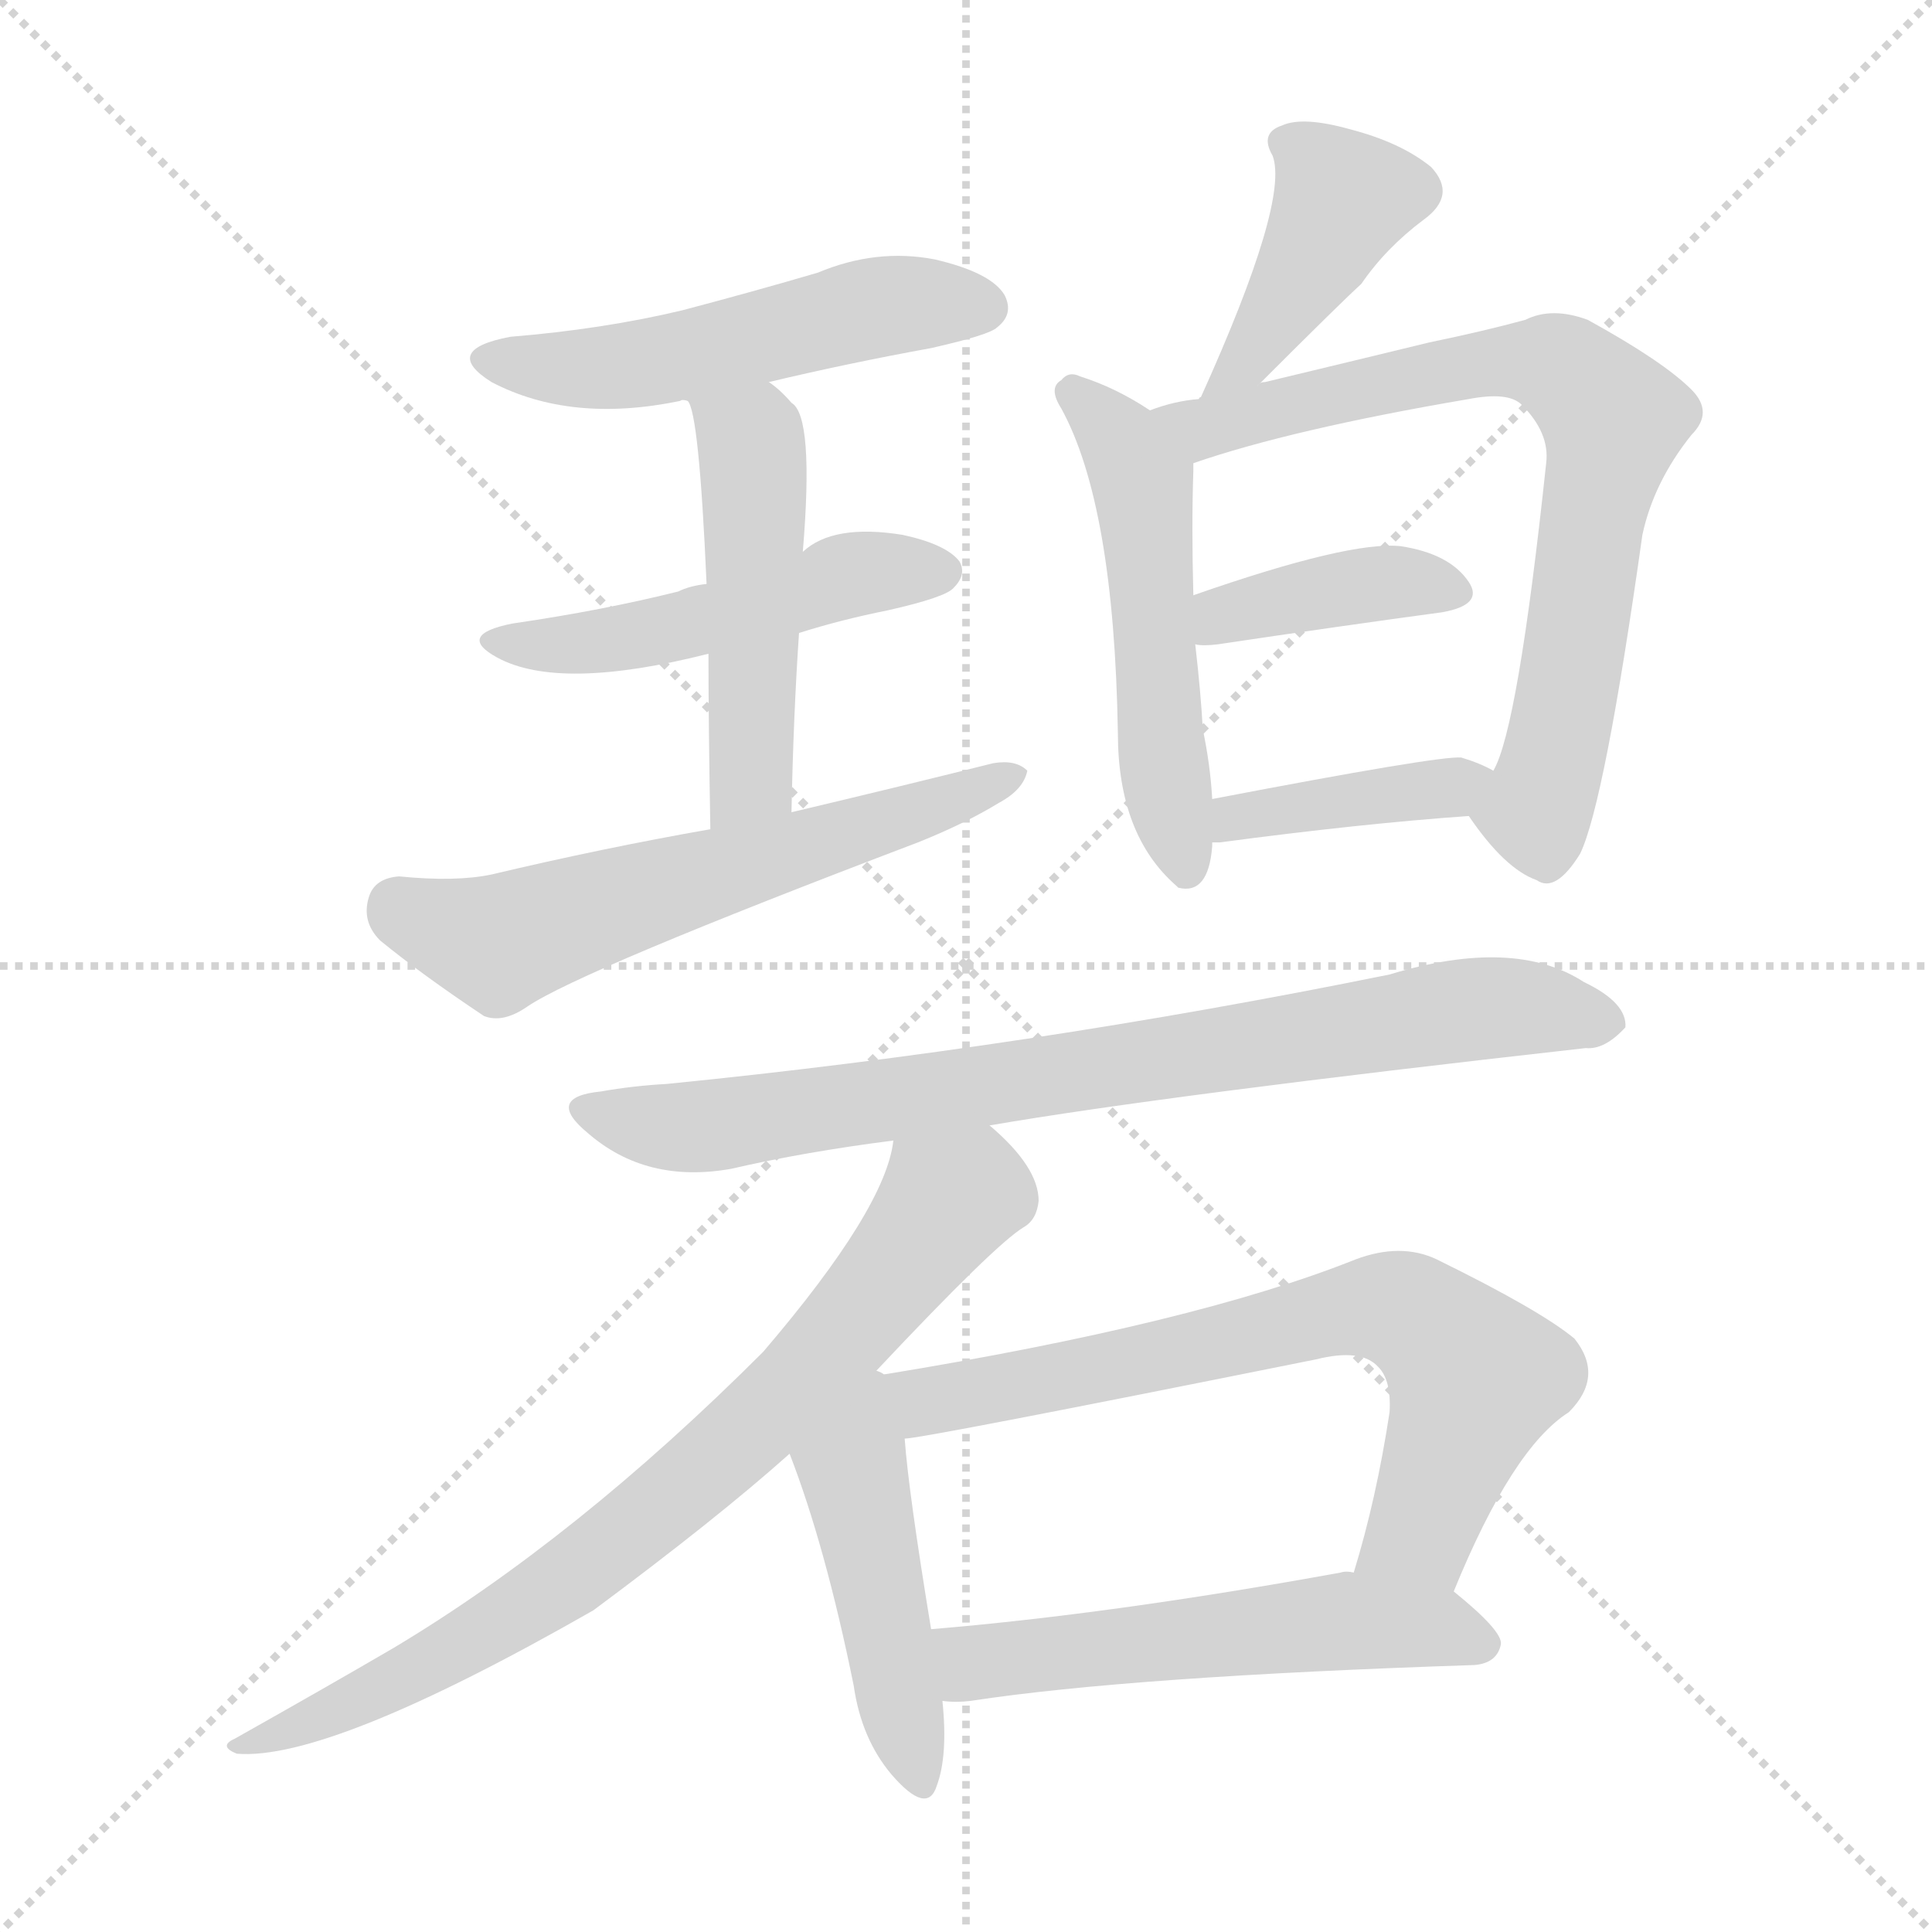 <svg version="1.1" viewBox="0 0 1024 1024" xmlns="http://www.w3.org/2000/svg">
  <g stroke="lightgray" stroke-dasharray="1,1" stroke-width="1" transform="scale(4, 4)">
    <line x1="0" y1="0" x2="256" y2="256"></line>
    <line x1="256" y1="0" x2="0" y2="256"></line>
    <line x1="128" y1="0" x2="128" y2="256"></line>
    <line x1="0" y1="128" x2="256" y2="128"></line>
  </g>
<g transform="scale(1, -1) translate(0, -900)">
   <style type="text/css">
    @keyframes keyframes0 {
      from {
       stroke: blue;
       stroke-dashoffset: 519;
       stroke-width: 128;
       }
       63% {
       animation-timing-function: step-end;
       stroke: blue;
       stroke-dashoffset: 0;
       stroke-width: 128;
       }
       to {
       stroke: black;
       stroke-width: 1024;
       }
       }
       #make-me-a-hanzi-animation-0 {
         animation: keyframes0 0.672s both;
         animation-delay: 0s;
         animation-timing-function: linear;
       }
    @keyframes keyframes1 {
      from {
       stroke: blue;
       stroke-dashoffset: 495;
       stroke-width: 128;
       }
       62% {
       animation-timing-function: step-end;
       stroke: blue;
       stroke-dashoffset: 0;
       stroke-width: 128;
       }
       to {
       stroke: black;
       stroke-width: 1024;
       }
       }
       #make-me-a-hanzi-animation-1 {
         animation: keyframes1 0.653s both;
         animation-delay: 0.672s;
         animation-timing-function: linear;
       }
    @keyframes keyframes2 {
      from {
       stroke: blue;
       stroke-dashoffset: 491;
       stroke-width: 128;
       }
       62% {
       animation-timing-function: step-end;
       stroke: blue;
       stroke-dashoffset: 0;
       stroke-width: 128;
       }
       to {
       stroke: black;
       stroke-width: 1024;
       }
       }
       #make-me-a-hanzi-animation-2 {
         animation: keyframes2 0.65s both;
         animation-delay: 1.325s;
         animation-timing-function: linear;
       }
    @keyframes keyframes3 {
      from {
       stroke: blue;
       stroke-dashoffset: 600;
       stroke-width: 128;
       }
       66% {
       animation-timing-function: step-end;
       stroke: blue;
       stroke-dashoffset: 0;
       stroke-width: 128;
       }
       to {
       stroke: black;
       stroke-width: 1024;
       }
       }
       #make-me-a-hanzi-animation-3 {
         animation: keyframes3 0.738s both;
         animation-delay: 1.975s;
         animation-timing-function: linear;
       }
    @keyframes keyframes4 {
      from {
       stroke: blue;
       stroke-dashoffset: 419;
       stroke-width: 128;
       }
       58% {
       animation-timing-function: step-end;
       stroke: blue;
       stroke-dashoffset: 0;
       stroke-width: 128;
       }
       to {
       stroke: black;
       stroke-width: 1024;
       }
       }
       #make-me-a-hanzi-animation-4 {
         animation: keyframes4 0.591s both;
         animation-delay: 2.713s;
         animation-timing-function: linear;
       }
    @keyframes keyframes5 {
      from {
       stroke: blue;
       stroke-dashoffset: 527;
       stroke-width: 128;
       }
       63% {
       animation-timing-function: step-end;
       stroke: blue;
       stroke-dashoffset: 0;
       stroke-width: 128;
       }
       to {
       stroke: black;
       stroke-width: 1024;
       }
       }
       #make-me-a-hanzi-animation-5 {
         animation: keyframes5 0.679s both;
         animation-delay: 3.304s;
         animation-timing-function: linear;
       }
    @keyframes keyframes6 {
      from {
       stroke: blue;
       stroke-dashoffset: 744;
       stroke-width: 128;
       }
       71% {
       animation-timing-function: step-end;
       stroke: blue;
       stroke-dashoffset: 0;
       stroke-width: 128;
       }
       to {
       stroke: black;
       stroke-width: 1024;
       }
       }
       #make-me-a-hanzi-animation-6 {
         animation: keyframes6 0.855s both;
         animation-delay: 3.983s;
         animation-timing-function: linear;
       }
    @keyframes keyframes7 {
      from {
       stroke: blue;
       stroke-dashoffset: 391;
       stroke-width: 128;
       }
       56% {
       animation-timing-function: step-end;
       stroke: blue;
       stroke-dashoffset: 0;
       stroke-width: 128;
       }
       to {
       stroke: black;
       stroke-width: 1024;
       }
       }
       #make-me-a-hanzi-animation-7 {
         animation: keyframes7 0.568s both;
         animation-delay: 4.838s;
         animation-timing-function: linear;
       }
    @keyframes keyframes8 {
      from {
       stroke: blue;
       stroke-dashoffset: 402;
       stroke-width: 128;
       }
       57% {
       animation-timing-function: step-end;
       stroke: blue;
       stroke-dashoffset: 0;
       stroke-width: 128;
       }
       to {
       stroke: black;
       stroke-width: 1024;
       }
       }
       #make-me-a-hanzi-animation-8 {
         animation: keyframes8 0.577s both;
         animation-delay: 5.407s;
         animation-timing-function: linear;
       }
    @keyframes keyframes9 {
      from {
       stroke: blue;
       stroke-dashoffset: 800;
       stroke-width: 128;
       }
       72% {
       animation-timing-function: step-end;
       stroke: blue;
       stroke-dashoffset: 0;
       stroke-width: 128;
       }
       to {
       stroke: black;
       stroke-width: 1024;
       }
       }
       #make-me-a-hanzi-animation-9 {
         animation: keyframes9 0.901s both;
         animation-delay: 5.984s;
         animation-timing-function: linear;
       }
    @keyframes keyframes10 {
      from {
       stroke: blue;
       stroke-dashoffset: 768;
       stroke-width: 128;
       }
       71% {
       animation-timing-function: step-end;
       stroke: blue;
       stroke-dashoffset: 0;
       stroke-width: 128;
       }
       to {
       stroke: black;
       stroke-width: 1024;
       }
       }
       #make-me-a-hanzi-animation-10 {
         animation: keyframes10 0.875s both;
         animation-delay: 6.885s;
         animation-timing-function: linear;
       }
    @keyframes keyframes11 {
      from {
       stroke: blue;
       stroke-dashoffset: 465;
       stroke-width: 128;
       }
       60% {
       animation-timing-function: step-end;
       stroke: blue;
       stroke-dashoffset: 0;
       stroke-width: 128;
       }
       to {
       stroke: black;
       stroke-width: 1024;
       }
       }
       #make-me-a-hanzi-animation-11 {
         animation: keyframes11 0.628s both;
         animation-delay: 7.76s;
         animation-timing-function: linear;
       }
    @keyframes keyframes12 {
      from {
       stroke: blue;
       stroke-dashoffset: 701;
       stroke-width: 128;
       }
       70% {
       animation-timing-function: step-end;
       stroke: blue;
       stroke-dashoffset: 0;
       stroke-width: 128;
       }
       to {
       stroke: black;
       stroke-width: 1024;
       }
       }
       #make-me-a-hanzi-animation-12 {
         animation: keyframes12 0.82s both;
         animation-delay: 8.388s;
         animation-timing-function: linear;
       }
    @keyframes keyframes13 {
      from {
       stroke: blue;
       stroke-dashoffset: 549;
       stroke-width: 128;
       }
       64% {
       animation-timing-function: step-end;
       stroke: blue;
       stroke-dashoffset: 0;
       stroke-width: 128;
       }
       to {
       stroke: black;
       stroke-width: 1024;
       }
       }
       #make-me-a-hanzi-animation-13 {
         animation: keyframes13 0.697s both;
         animation-delay: 9.209s;
         animation-timing-function: linear;
       }
</style>
<path d="M 407.5 697.5 Q 449.5 707.5 493.5 715.5 Q 524.5 722.5 528.5 726.5 Q 537.5 733.5 532.5 743.5 Q 525.5 755.5 495.5 762.5 Q 464.5 768.5 433.5 755.5 Q 399.5 745.5 361.5 735.5 Q 319.5 725.5 270.5 721.5 Q 233.5 714.5 260.5 697.5 Q 302.5 675.5 360.5 687.5 Q 361.5 688.5 364.5 687.5 L 407.5 697.5 Z" fill="lightgray"></path> 
<path d="M 423.5 564.5 Q 445.5 571.5 470.5 576.5 Q 501.5 583.5 505.5 588.5 Q 512.5 595.5 508.5 602.5 Q 501.5 611.5 478.5 616.5 Q 441.5 622.5 425.5 607.5 L 374.5 590.5 Q 365.5 589.5 359.5 586.5 Q 319.5 576.5 271.5 569.5 Q 241.5 563.5 263.5 551.5 Q 296.5 533.5 375.5 553.5 L 423.5 564.5 Z" fill="lightgray"></path> 
<path d="M 419.5 469.5 Q 420.5 520.5 423.5 564.5 L 425.5 607.5 Q 431.5 679.5 419.5 686.5 Q 413.5 693.5 407.5 697.5 C 384.5 716.5 354.5 715.5 364.5 687.5 Q 370.5 681.5 374.5 590.5 L 375.5 553.5 Q 375.5 516.5 376.5 460.5 C 377.5 430.5 418.5 439.5 419.5 469.5 Z" fill="lightgray"></path> 
<path d="M 376.5 460.5 Q 319.5 450.5 260.5 436.5 Q 241.5 432.5 211.5 435.5 Q 198.5 434.5 195.5 424.5 Q 191.5 411.5 201.5 401.5 Q 223.5 383.5 256.5 361.5 Q 266.5 357.5 279.5 366.5 Q 307.5 385.5 486.5 453.5 Q 511.5 463.5 529.5 474.5 Q 542.5 481.5 544.5 491.5 Q 538.5 497.5 526.5 495.5 Q 474.5 482.5 419.5 469.5 L 376.5 460.5 Z" fill="lightgray"></path> 
<path d="M 666.5 695.5 Q 711.5 740.5 721.5 749.5 Q 734.5 768.5 754.5 783.5 Q 772.5 796.5 758.5 811.5 Q 742.5 824.5 715.5 831.5 Q 690.5 838.5 679.5 833.5 Q 667.5 829.5 674.5 817.5 Q 683.5 793.5 636.5 689.5 Q 635.5 689.5 635.5 688.5 C 621.5 662.5 645.5 674.5 666.5 695.5 Z" fill="lightgray"></path> 
<path d="M 609.5 682.5 Q 591.5 694.5 572.5 700.5 Q 566.5 703.5 562.5 698.5 Q 555.5 694.5 562.5 683.5 Q 590.5 632.5 592.5 511.5 Q 592.5 457.5 623.5 430.5 L 624.5 429.5 Q 640.5 425.5 642.5 451.5 Q 642.5 452.5 642.5 453.5 L 642.5 476.5 Q 641.5 494.5 637.5 513.5 Q 636.5 532.5 633.5 558.5 L 632.5 584.5 Q 631.5 621.5 632.5 650.5 Q 632.5 651.5 632.5 654.5 C 632.5 667.5 632.5 667.5 609.5 682.5 Z" fill="lightgray"></path> 
<path d="M 778.5 467.5 Q 797.5 439.5 814.5 433.5 Q 824.5 426.5 837.5 447.5 Q 850.5 474.5 870.5 616.5 Q 876.5 644.5 896.5 669.5 Q 908.5 681.5 896.5 693.5 Q 881.5 708.5 841.5 730.5 Q 822.5 737.5 808.5 730.5 Q 786.5 724.5 757.5 718.5 Q 720.5 709.5 670.5 697.5 Q 667.5 697.5 666.5 695.5 L 635.5 688.5 Q 622.5 687.5 609.5 682.5 C 580.5 674.5 603.5 645.5 632.5 654.5 Q 684.5 672.5 778.5 688.5 Q 799.5 692.5 806.5 685.5 Q 821.5 670.5 819.5 654.5 Q 804.5 513.5 791.5 491.5 C 781.5 464.5 775.5 470.5 778.5 467.5 Z" fill="lightgray"></path> 
<path d="M 633.5 558.5 Q 637.5 557.5 645.5 558.5 Q 712.5 568.5 764.5 575.5 Q 786.5 579.5 778.5 591.5 Q 768.5 606.5 742.5 610.5 Q 715.5 613.5 632.5 584.5 C 604.5 574.5 603.5 561.5 633.5 558.5 Z" fill="lightgray"></path> 
<path d="M 642.5 453.5 Q 643.5 453.5 646.5 453.5 Q 721.5 463.5 778.5 467.5 C 808.5 469.5 818.5 477.5 791.5 491.5 Q 784.5 495.5 774.5 498.5 Q 762.5 499.5 642.5 476.5 C 613.5 470.5 612.5 452.5 642.5 453.5 Z" fill="lightgray"></path> 
<path d="M 524.5 303.5 Q 617.5 319.5 840.5 344.5 Q 850.5 343.5 861.5 355.5 Q 862.5 368.5 839.5 379.5 Q 802.5 403.5 736.5 383.5 Q 544.5 344.5 353.5 325.5 Q 335.5 324.5 318.5 321.5 Q 288.5 318.5 311.5 299.5 Q 342.5 272.5 387.5 280.5 Q 426.5 289.5 473.5 295.5 L 524.5 303.5 Z" fill="lightgray"></path> 
<path d="M 464.5 173.5 Q 527.5 240.5 542.5 249.5 Q 549.5 253.5 550.5 263.5 Q 550.5 281.5 524.5 303.5 C 502.5 324.5 480.5 324.5 473.5 295.5 Q 469.5 259.5 404.5 183.5 Q 305.5 84.5 208.5 26.5 Q 172.5 5.5 124.5 -21.5 Q 115.5 -25.5 125.5 -29.5 Q 174.5 -33.5 314.5 46.5 Q 380.5 95.5 418.5 129.5 L 464.5 173.5 Z" fill="lightgray"></path> 
<path d="M 468.5 171.5 Q 467.5 172.5 464.5 173.5 C 443.5 194.5 407.5 157.5 418.5 129.5 Q 437.5 80.5 452.5 6.5 Q 456.5 -21.5 472.5 -40.5 Q 491.5 -62.5 496.5 -46.5 Q 502.5 -30.5 499.5 -1.5 L 493.5 36.5 Q 481.5 109.5 479.5 137.5 C 476.5 167.5 476.5 171.5 468.5 171.5 Z" fill="lightgray"></path> 
<path d="M 770.5 56.5 Q 801.5 132.5 831.5 151.5 Q 850.5 170.5 834.5 190.5 Q 816.5 205.5 761.5 232.5 Q 742.5 241.5 718.5 232.5 Q 633.5 198.5 468.5 171.5 C 438.5 166.5 449.5 133.5 479.5 137.5 Q 488.5 137.5 697.5 179.5 Q 721.5 185.5 730.5 175.5 Q 737.5 168.5 736.5 151.5 Q 729.5 105.5 717.5 66.5 C 709.5 37.5 758.5 28.5 770.5 56.5 Z" fill="lightgray"></path> 
<path d="M 499.5 -1.5 Q 506.5 -2.5 514.5 -1.5 Q 599.5 11.5 781.5 17.5 Q 793.5 18.5 795.5 28.5 Q 796.5 35.5 770.5 56.5 L 717.5 66.5 Q 713.5 67.5 710.5 66.5 Q 589.5 44.5 493.5 36.5 C 463.5 33.5 469.5 -0.5 499.5 -1.5 Z" fill="lightgray"></path> 
      <clipPath id="make-me-a-hanzi-clip-0">
      <path d="M 407.5 697.5 Q 449.5 707.5 493.5 715.5 Q 524.5 722.5 528.5 726.5 Q 537.5 733.5 532.5 743.5 Q 525.5 755.5 495.5 762.5 Q 464.5 768.5 433.5 755.5 Q 399.5 745.5 361.5 735.5 Q 319.5 725.5 270.5 721.5 Q 233.5 714.5 260.5 697.5 Q 302.5 675.5 360.5 687.5 Q 361.5 688.5 364.5 687.5 L 407.5 697.5 Z" fill="lightgray"></path>
      </clipPath>
      <path clip-path="url(#make-me-a-hanzi-clip-0)" d="M 262.5 710.5 L 321.5 704.5 L 473.5 738.5 L 521.5 737.5 " fill="none" id="make-me-a-hanzi-animation-0" stroke-dasharray="391 782" stroke-linecap="round"></path>

      <clipPath id="make-me-a-hanzi-clip-1">
      <path d="M 423.5 564.5 Q 445.5 571.5 470.5 576.5 Q 501.5 583.5 505.5 588.5 Q 512.5 595.5 508.5 602.5 Q 501.5 611.5 478.5 616.5 Q 441.5 622.5 425.5 607.5 L 374.5 590.5 Q 365.5 589.5 359.5 586.5 Q 319.5 576.5 271.5 569.5 Q 241.5 563.5 263.5 551.5 Q 296.5 533.5 375.5 553.5 L 423.5 564.5 Z" fill="lightgray"></path>
      </clipPath>
      <path clip-path="url(#make-me-a-hanzi-clip-1)" d="M 264.5 561.5 L 328.5 561.5 L 455.5 596.5 L 498.5 597.5 " fill="none" id="make-me-a-hanzi-animation-1" stroke-dasharray="367 734" stroke-linecap="round"></path>

      <clipPath id="make-me-a-hanzi-clip-2">
      <path d="M 419.5 469.5 Q 420.5 520.5 423.5 564.5 L 425.5 607.5 Q 431.5 679.5 419.5 686.5 Q 413.5 693.5 407.5 697.5 C 384.5 716.5 354.5 715.5 364.5 687.5 Q 370.5 681.5 374.5 590.5 L 375.5 553.5 Q 375.5 516.5 376.5 460.5 C 377.5 430.5 418.5 439.5 419.5 469.5 Z" fill="lightgray"></path>
      </clipPath>
      <path clip-path="url(#make-me-a-hanzi-clip-2)" d="M 371.5 688.5 L 397.5 665.5 L 399.5 644.5 L 398.5 495.5 L 382.5 469.5 " fill="none" id="make-me-a-hanzi-animation-2" stroke-dasharray="363 726" stroke-linecap="round"></path>

      <clipPath id="make-me-a-hanzi-clip-3">
      <path d="M 376.5 460.5 Q 319.5 450.5 260.5 436.5 Q 241.5 432.5 211.5 435.5 Q 198.5 434.5 195.5 424.5 Q 191.5 411.5 201.5 401.5 Q 223.5 383.5 256.5 361.5 Q 266.5 357.5 279.5 366.5 Q 307.5 385.5 486.5 453.5 Q 511.5 463.5 529.5 474.5 Q 542.5 481.5 544.5 491.5 Q 538.5 497.5 526.5 495.5 Q 474.5 482.5 419.5 469.5 L 376.5 460.5 Z" fill="lightgray"></path>
      </clipPath>
      <path clip-path="url(#make-me-a-hanzi-clip-3)" d="M 210.5 419.5 L 269.5 401.5 L 538.5 488.5 " fill="none" id="make-me-a-hanzi-animation-3" stroke-dasharray="472 944" stroke-linecap="round"></path>

      <clipPath id="make-me-a-hanzi-clip-4">
      <path d="M 666.5 695.5 Q 711.5 740.5 721.5 749.5 Q 734.5 768.5 754.5 783.5 Q 772.5 796.5 758.5 811.5 Q 742.5 824.5 715.5 831.5 Q 690.5 838.5 679.5 833.5 Q 667.5 829.5 674.5 817.5 Q 683.5 793.5 636.5 689.5 Q 635.5 689.5 635.5 688.5 C 621.5 662.5 645.5 674.5 666.5 695.5 Z" fill="lightgray"></path>
      </clipPath>
      <path clip-path="url(#make-me-a-hanzi-clip-4)" d="M 681.5 824.5 L 703.5 806.5 L 710.5 792.5 L 664.5 713.5 L 656.5 703.5 L 642.5 700.5 " fill="none" id="make-me-a-hanzi-animation-4" stroke-dasharray="291 582" stroke-linecap="round"></path>

      <clipPath id="make-me-a-hanzi-clip-5">
      <path d="M 609.5 682.5 Q 591.5 694.5 572.5 700.5 Q 566.5 703.5 562.5 698.5 Q 555.5 694.5 562.5 683.5 Q 590.5 632.5 592.5 511.5 Q 592.5 457.5 623.5 430.5 L 624.5 429.5 Q 640.5 425.5 642.5 451.5 Q 642.5 452.5 642.5 453.5 L 642.5 476.5 Q 641.5 494.5 637.5 513.5 Q 636.5 532.5 633.5 558.5 L 632.5 584.5 Q 631.5 621.5 632.5 650.5 Q 632.5 651.5 632.5 654.5 C 632.5 667.5 632.5 667.5 609.5 682.5 Z" fill="lightgray"></path>
      </clipPath>
      <path clip-path="url(#make-me-a-hanzi-clip-5)" d="M 569.5 691.5 L 592.5 668.5 L 605.5 644.5 L 615.5 502.5 L 629.5 435.5 " fill="none" id="make-me-a-hanzi-animation-5" stroke-dasharray="399 798" stroke-linecap="round"></path>

      <clipPath id="make-me-a-hanzi-clip-6">
      <path d="M 778.5 467.5 Q 797.5 439.5 814.5 433.5 Q 824.5 426.5 837.5 447.5 Q 850.5 474.5 870.5 616.5 Q 876.5 644.5 896.5 669.5 Q 908.5 681.5 896.5 693.5 Q 881.5 708.5 841.5 730.5 Q 822.5 737.5 808.5 730.5 Q 786.5 724.5 757.5 718.5 Q 720.5 709.5 670.5 697.5 Q 667.5 697.5 666.5 695.5 L 635.5 688.5 Q 622.5 687.5 609.5 682.5 C 580.5 674.5 603.5 645.5 632.5 654.5 Q 684.5 672.5 778.5 688.5 Q 799.5 692.5 806.5 685.5 Q 821.5 670.5 819.5 654.5 Q 804.5 513.5 791.5 491.5 C 781.5 464.5 775.5 470.5 778.5 467.5 Z" fill="lightgray"></path>
      </clipPath>
      <path clip-path="url(#make-me-a-hanzi-clip-6)" d="M 617.5 680.5 L 637.5 672.5 L 795.5 708.5 L 828.5 704.5 L 855.5 677.5 L 821.5 490.5 L 813.5 470.5 L 792.5 467.5 " fill="none" id="make-me-a-hanzi-animation-6" stroke-dasharray="616 1232" stroke-linecap="round"></path>

      <clipPath id="make-me-a-hanzi-clip-7">
      <path d="M 633.5 558.5 Q 637.5 557.5 645.5 558.5 Q 712.5 568.5 764.5 575.5 Q 786.5 579.5 778.5 591.5 Q 768.5 606.5 742.5 610.5 Q 715.5 613.5 632.5 584.5 C 604.5 574.5 603.5 561.5 633.5 558.5 Z" fill="lightgray"></path>
      </clipPath>
      <path clip-path="url(#make-me-a-hanzi-clip-7)" d="M 639.5 565.5 L 649.5 574.5 L 722.5 589.5 L 746.5 591.5 L 768.5 585.5 " fill="none" id="make-me-a-hanzi-animation-7" stroke-dasharray="263 526" stroke-linecap="round"></path>

      <clipPath id="make-me-a-hanzi-clip-8">
      <path d="M 642.5 453.5 Q 643.5 453.5 646.5 453.5 Q 721.5 463.5 778.5 467.5 C 808.5 469.5 818.5 477.5 791.5 491.5 Q 784.5 495.5 774.5 498.5 Q 762.5 499.5 642.5 476.5 C 613.5 470.5 612.5 452.5 642.5 453.5 Z" fill="lightgray"></path>
      </clipPath>
      <path clip-path="url(#make-me-a-hanzi-clip-8)" d="M 644.5 459.5 L 657.5 470.5 L 669.5 467.5 L 784.5 487.5 " fill="none" id="make-me-a-hanzi-animation-8" stroke-dasharray="274 548" stroke-linecap="round"></path>

      <clipPath id="make-me-a-hanzi-clip-9">
      <path d="M 524.5 303.5 Q 617.5 319.5 840.5 344.5 Q 850.5 343.5 861.5 355.5 Q 862.5 368.5 839.5 379.5 Q 802.5 403.5 736.5 383.5 Q 544.5 344.5 353.5 325.5 Q 335.5 324.5 318.5 321.5 Q 288.5 318.5 311.5 299.5 Q 342.5 272.5 387.5 280.5 Q 426.5 289.5 473.5 295.5 L 524.5 303.5 Z" fill="lightgray"></path>
      </clipPath>
      <path clip-path="url(#make-me-a-hanzi-clip-9)" d="M 312.5 311.5 L 337.5 304.5 L 389.5 304.5 L 794.5 366.5 L 850.5 357.5 " fill="none" id="make-me-a-hanzi-animation-9" stroke-dasharray="672 1344" stroke-linecap="round"></path>

      <clipPath id="make-me-a-hanzi-clip-10">
      <path d="M 464.5 173.5 Q 527.5 240.5 542.5 249.5 Q 549.5 253.5 550.5 263.5 Q 550.5 281.5 524.5 303.5 C 502.5 324.5 480.5 324.5 473.5 295.5 Q 469.5 259.5 404.5 183.5 Q 305.5 84.5 208.5 26.5 Q 172.5 5.5 124.5 -21.5 Q 115.5 -25.5 125.5 -29.5 Q 174.5 -33.5 314.5 46.5 Q 380.5 95.5 418.5 129.5 L 464.5 173.5 Z" fill="lightgray"></path>
      </clipPath>
      <path clip-path="url(#make-me-a-hanzi-clip-10)" d="M 480.5 289.5 L 501.5 261.5 L 454.5 200.5 L 398.5 143.5 L 309.5 68.5 L 256.5 33.5 L 192.5 -0.5 L 129.5 -24.5 " fill="none" id="make-me-a-hanzi-animation-10" stroke-dasharray="640 1280" stroke-linecap="round"></path>

      <clipPath id="make-me-a-hanzi-clip-11">
      <path d="M 468.5 171.5 Q 467.5 172.5 464.5 173.5 C 443.5 194.5 407.5 157.5 418.5 129.5 Q 437.5 80.5 452.5 6.5 Q 456.5 -21.5 472.5 -40.5 Q 491.5 -62.5 496.5 -46.5 Q 502.5 -30.5 499.5 -1.5 L 493.5 36.5 Q 481.5 109.5 479.5 137.5 C 476.5 167.5 476.5 171.5 468.5 171.5 Z" fill="lightgray"></path>
      </clipPath>
      <path clip-path="url(#make-me-a-hanzi-clip-11)" d="M 462.5 164.5 L 452.5 119.5 L 485.5 -40.5 " fill="none" id="make-me-a-hanzi-animation-11" stroke-dasharray="337 674" stroke-linecap="round"></path>

      <clipPath id="make-me-a-hanzi-clip-12">
      <path d="M 770.5 56.5 Q 801.5 132.5 831.5 151.5 Q 850.5 170.5 834.5 190.5 Q 816.5 205.5 761.5 232.5 Q 742.5 241.5 718.5 232.5 Q 633.5 198.5 468.5 171.5 C 438.5 166.5 449.5 133.5 479.5 137.5 Q 488.5 137.5 697.5 179.5 Q 721.5 185.5 730.5 175.5 Q 737.5 168.5 736.5 151.5 Q 729.5 105.5 717.5 66.5 C 709.5 37.5 758.5 28.5 770.5 56.5 Z" fill="lightgray"></path>
      </clipPath>
      <path clip-path="url(#make-me-a-hanzi-clip-12)" d="M 480.5 143.5 L 493.5 157.5 L 518.5 163.5 L 651.5 187.5 L 710.5 205.5 L 745.5 204.5 L 781.5 169.5 L 753.5 88.5 L 725.5 71.5 " fill="none" id="make-me-a-hanzi-animation-12" stroke-dasharray="573 1146" stroke-linecap="round"></path>

      <clipPath id="make-me-a-hanzi-clip-13">
      <path d="M 499.5 -1.5 Q 506.5 -2.5 514.5 -1.5 Q 599.5 11.5 781.5 17.5 Q 793.5 18.5 795.5 28.5 Q 796.5 35.5 770.5 56.5 L 717.5 66.5 Q 713.5 67.5 710.5 66.5 Q 589.5 44.5 493.5 36.5 C 463.5 33.5 469.5 -0.5 499.5 -1.5 Z" fill="lightgray"></path>
      </clipPath>
      <path clip-path="url(#make-me-a-hanzi-clip-13)" d="M 500.5 31.5 L 513.5 20.5 L 527.5 19.5 L 706.5 40.5 L 760.5 37.5 L 786.5 28.5 " fill="none" id="make-me-a-hanzi-animation-13" stroke-dasharray="421 842" stroke-linecap="round"></path>

</g>
</svg>
